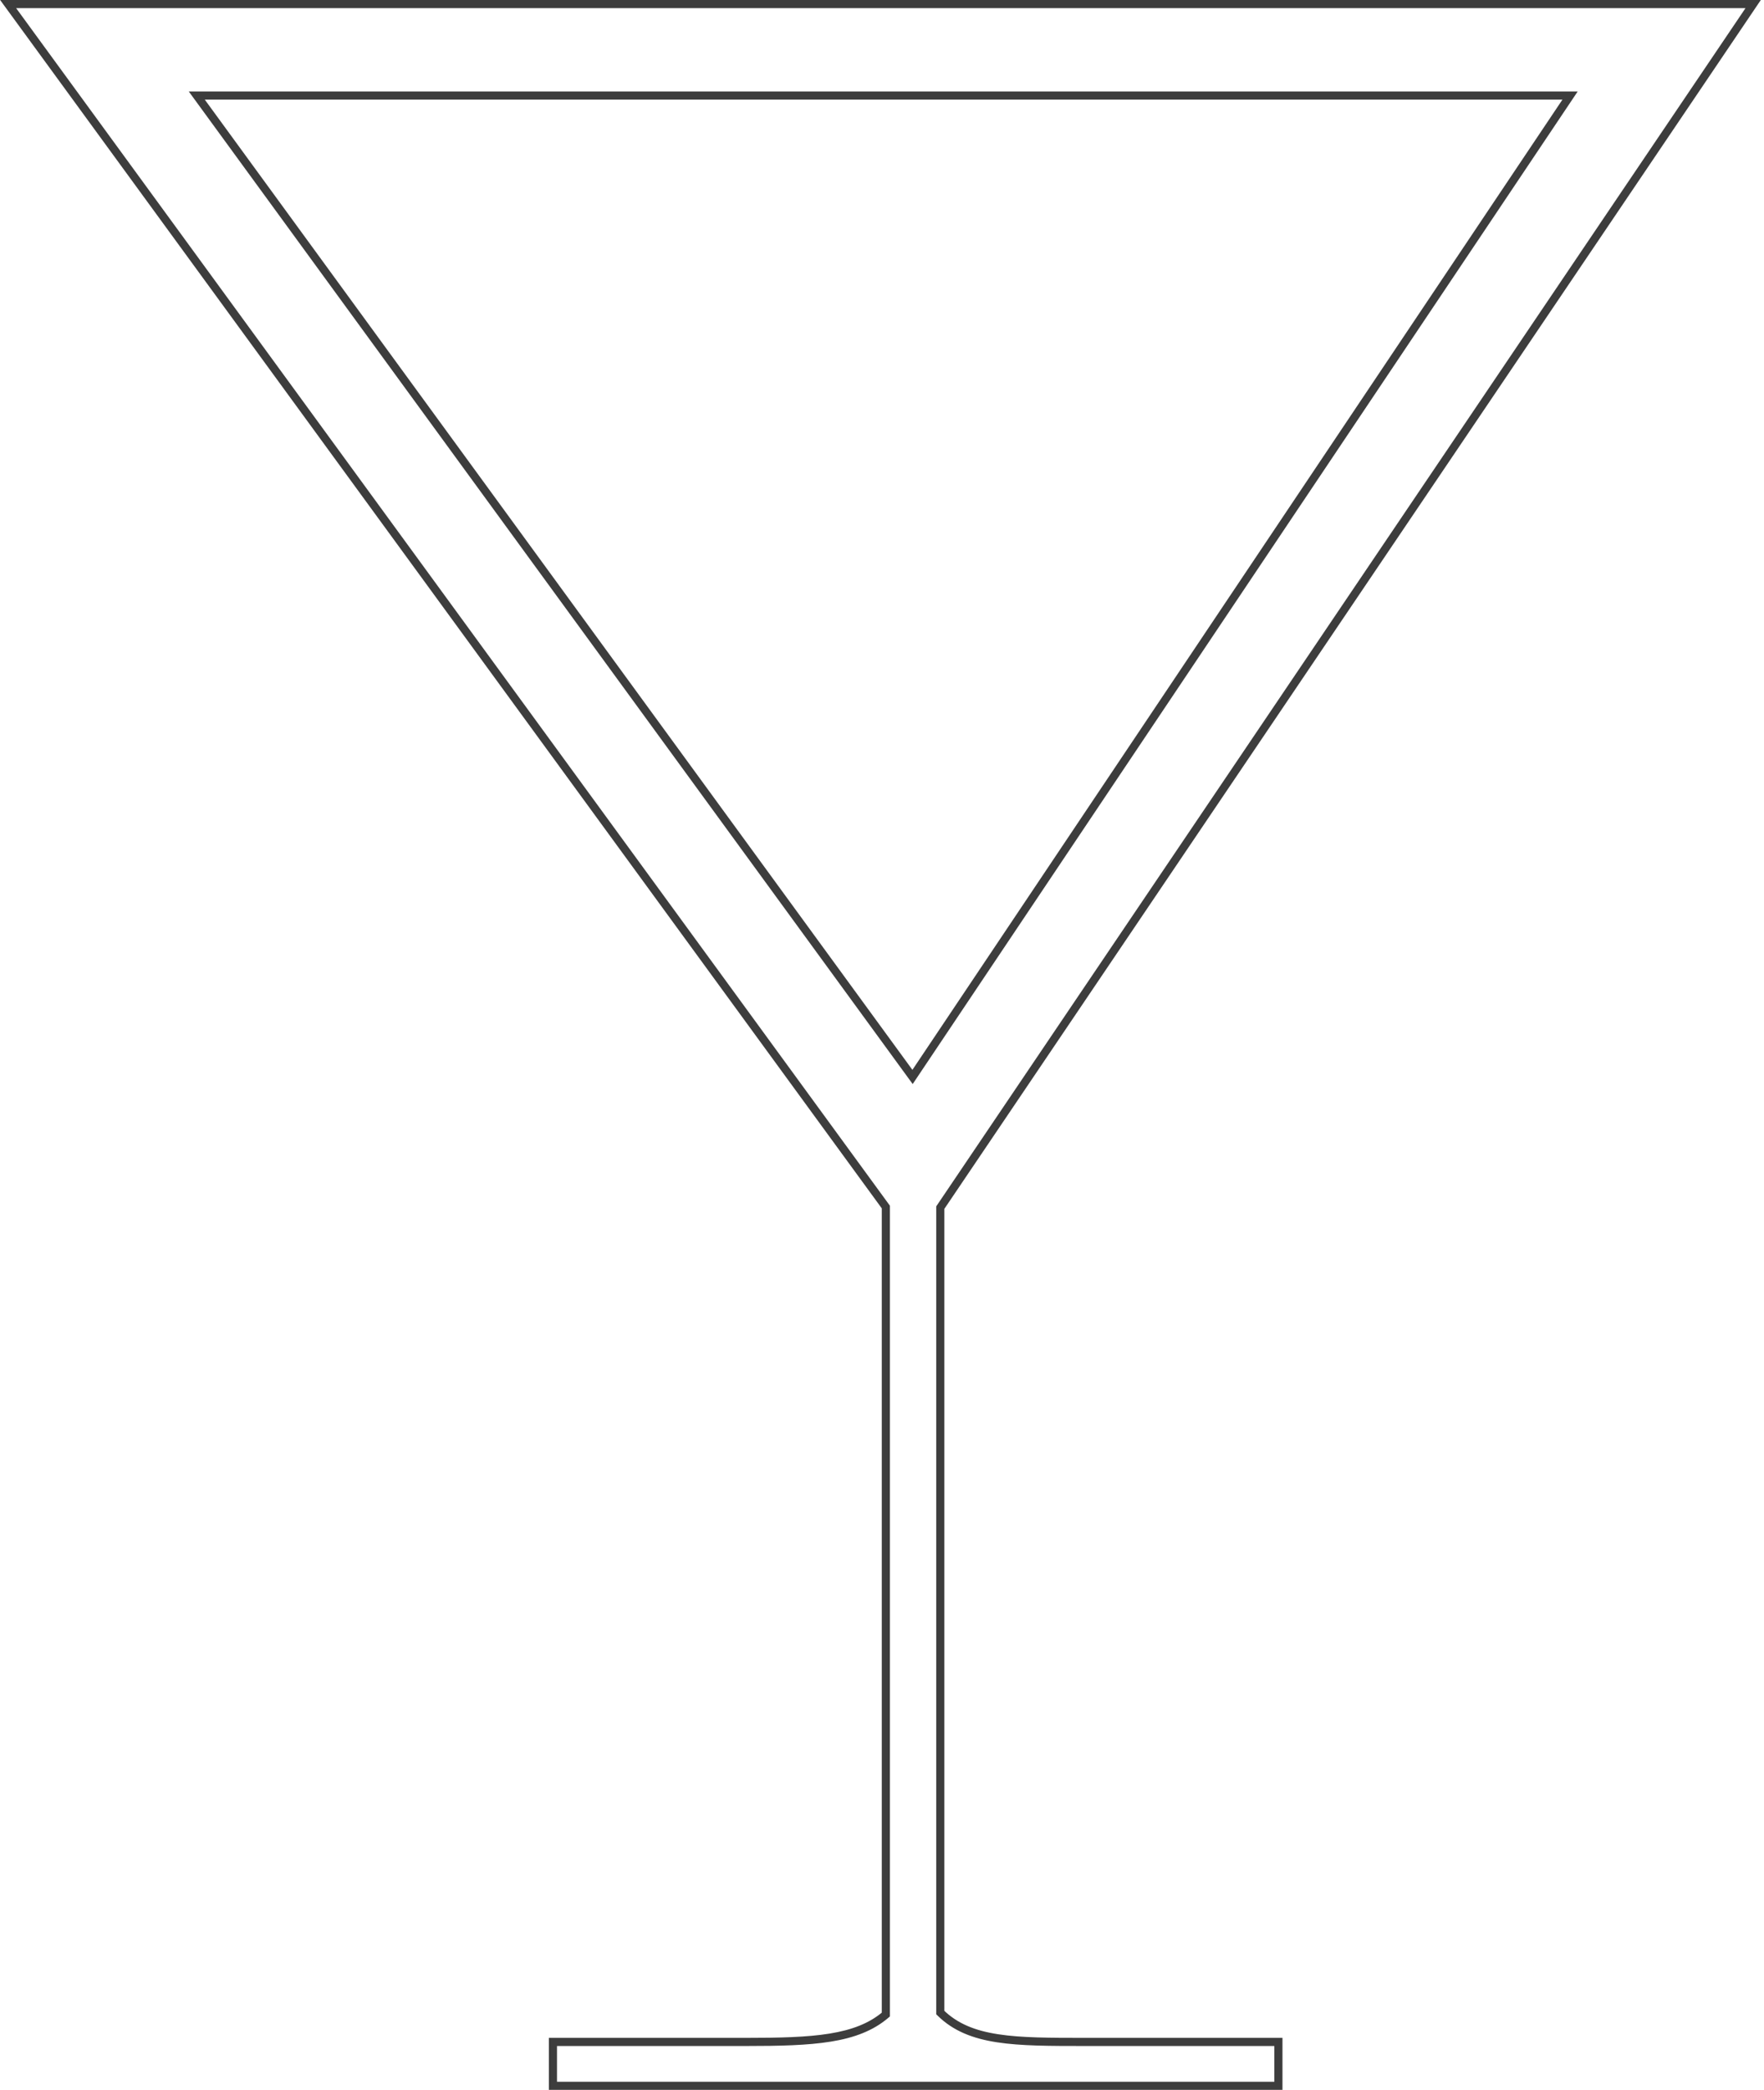 <svg xmlns="http://www.w3.org/2000/svg" width="434" height="514" viewBox="0 0 434 514" fill="none">
<path d="M431.333 1L432.162 1.56L433.216 0H431.333V1ZM2 1V0H0.032L1.192 1.59L2 1ZM231.342 297.01L230.513 296.45L230.342 296.704V297.01H231.342ZM231.342 494.988H230.342V495.405L230.639 495.699L231.342 494.988ZM314.529 502.208H315.529V501.208H314.529V502.208ZM314.529 513V514H315.529V513H314.529ZM136.04 513H135.04V514H136.04V513ZM136.04 502.208V501.208H135.04V502.208H136.04ZM217.946 495.478L218.598 496.237L218.946 495.938V495.478H217.946ZM217.946 296.868H218.946V296.542L218.754 296.278L217.946 296.868ZM48.414 23.501V22.501H46.447L47.607 24.09L48.414 23.501ZM386.284 23.501L387.115 24.057L388.158 22.501H386.284V23.501ZM224.516 264.874L223.708 265.464L224.551 266.618L225.347 265.431L224.516 264.874ZM431.333 0H2V2H431.333V0ZM232.17 297.57L432.162 1.56L430.505 0.44L230.513 296.45L232.17 297.57ZM232.342 494.988V297.01H230.342V494.988H232.342ZM267.083 501.208C258.338 501.208 251.315 501.206 245.565 500.317C239.845 499.434 235.495 497.689 232.045 494.277L230.639 495.699C234.489 499.507 239.292 501.372 245.259 502.294C251.196 503.211 258.393 503.208 267.083 503.208V501.208ZM314.529 501.208H267.083V503.208H314.529V501.208ZM315.529 513V502.208H313.529V513H315.529ZM136.04 514H314.529V512H136.04V514ZM135.04 502.208V513H137.04V502.208H135.04ZM183.486 501.208H136.04V503.208H183.486V501.208ZM217.295 494.719C213.909 497.626 209.636 499.259 204.094 500.157C198.535 501.058 191.783 501.208 183.486 501.208V503.208C191.771 503.208 198.675 503.061 204.414 502.131C210.169 501.199 214.835 499.466 218.598 496.237L217.295 494.719ZM216.946 296.868V495.478H218.946V296.868H216.946ZM1.192 1.59L217.139 297.457L218.754 296.278L2.808 0.41L1.192 1.59ZM48.414 24.501H386.284V22.501H48.414V24.501ZM225.324 264.285L49.222 22.911L47.607 24.09L223.708 265.464L225.324 264.285ZM385.453 22.944L223.685 264.317L225.347 265.431L387.115 24.057L385.453 22.944Z" fill="#3D3D3D"/>
</svg>
